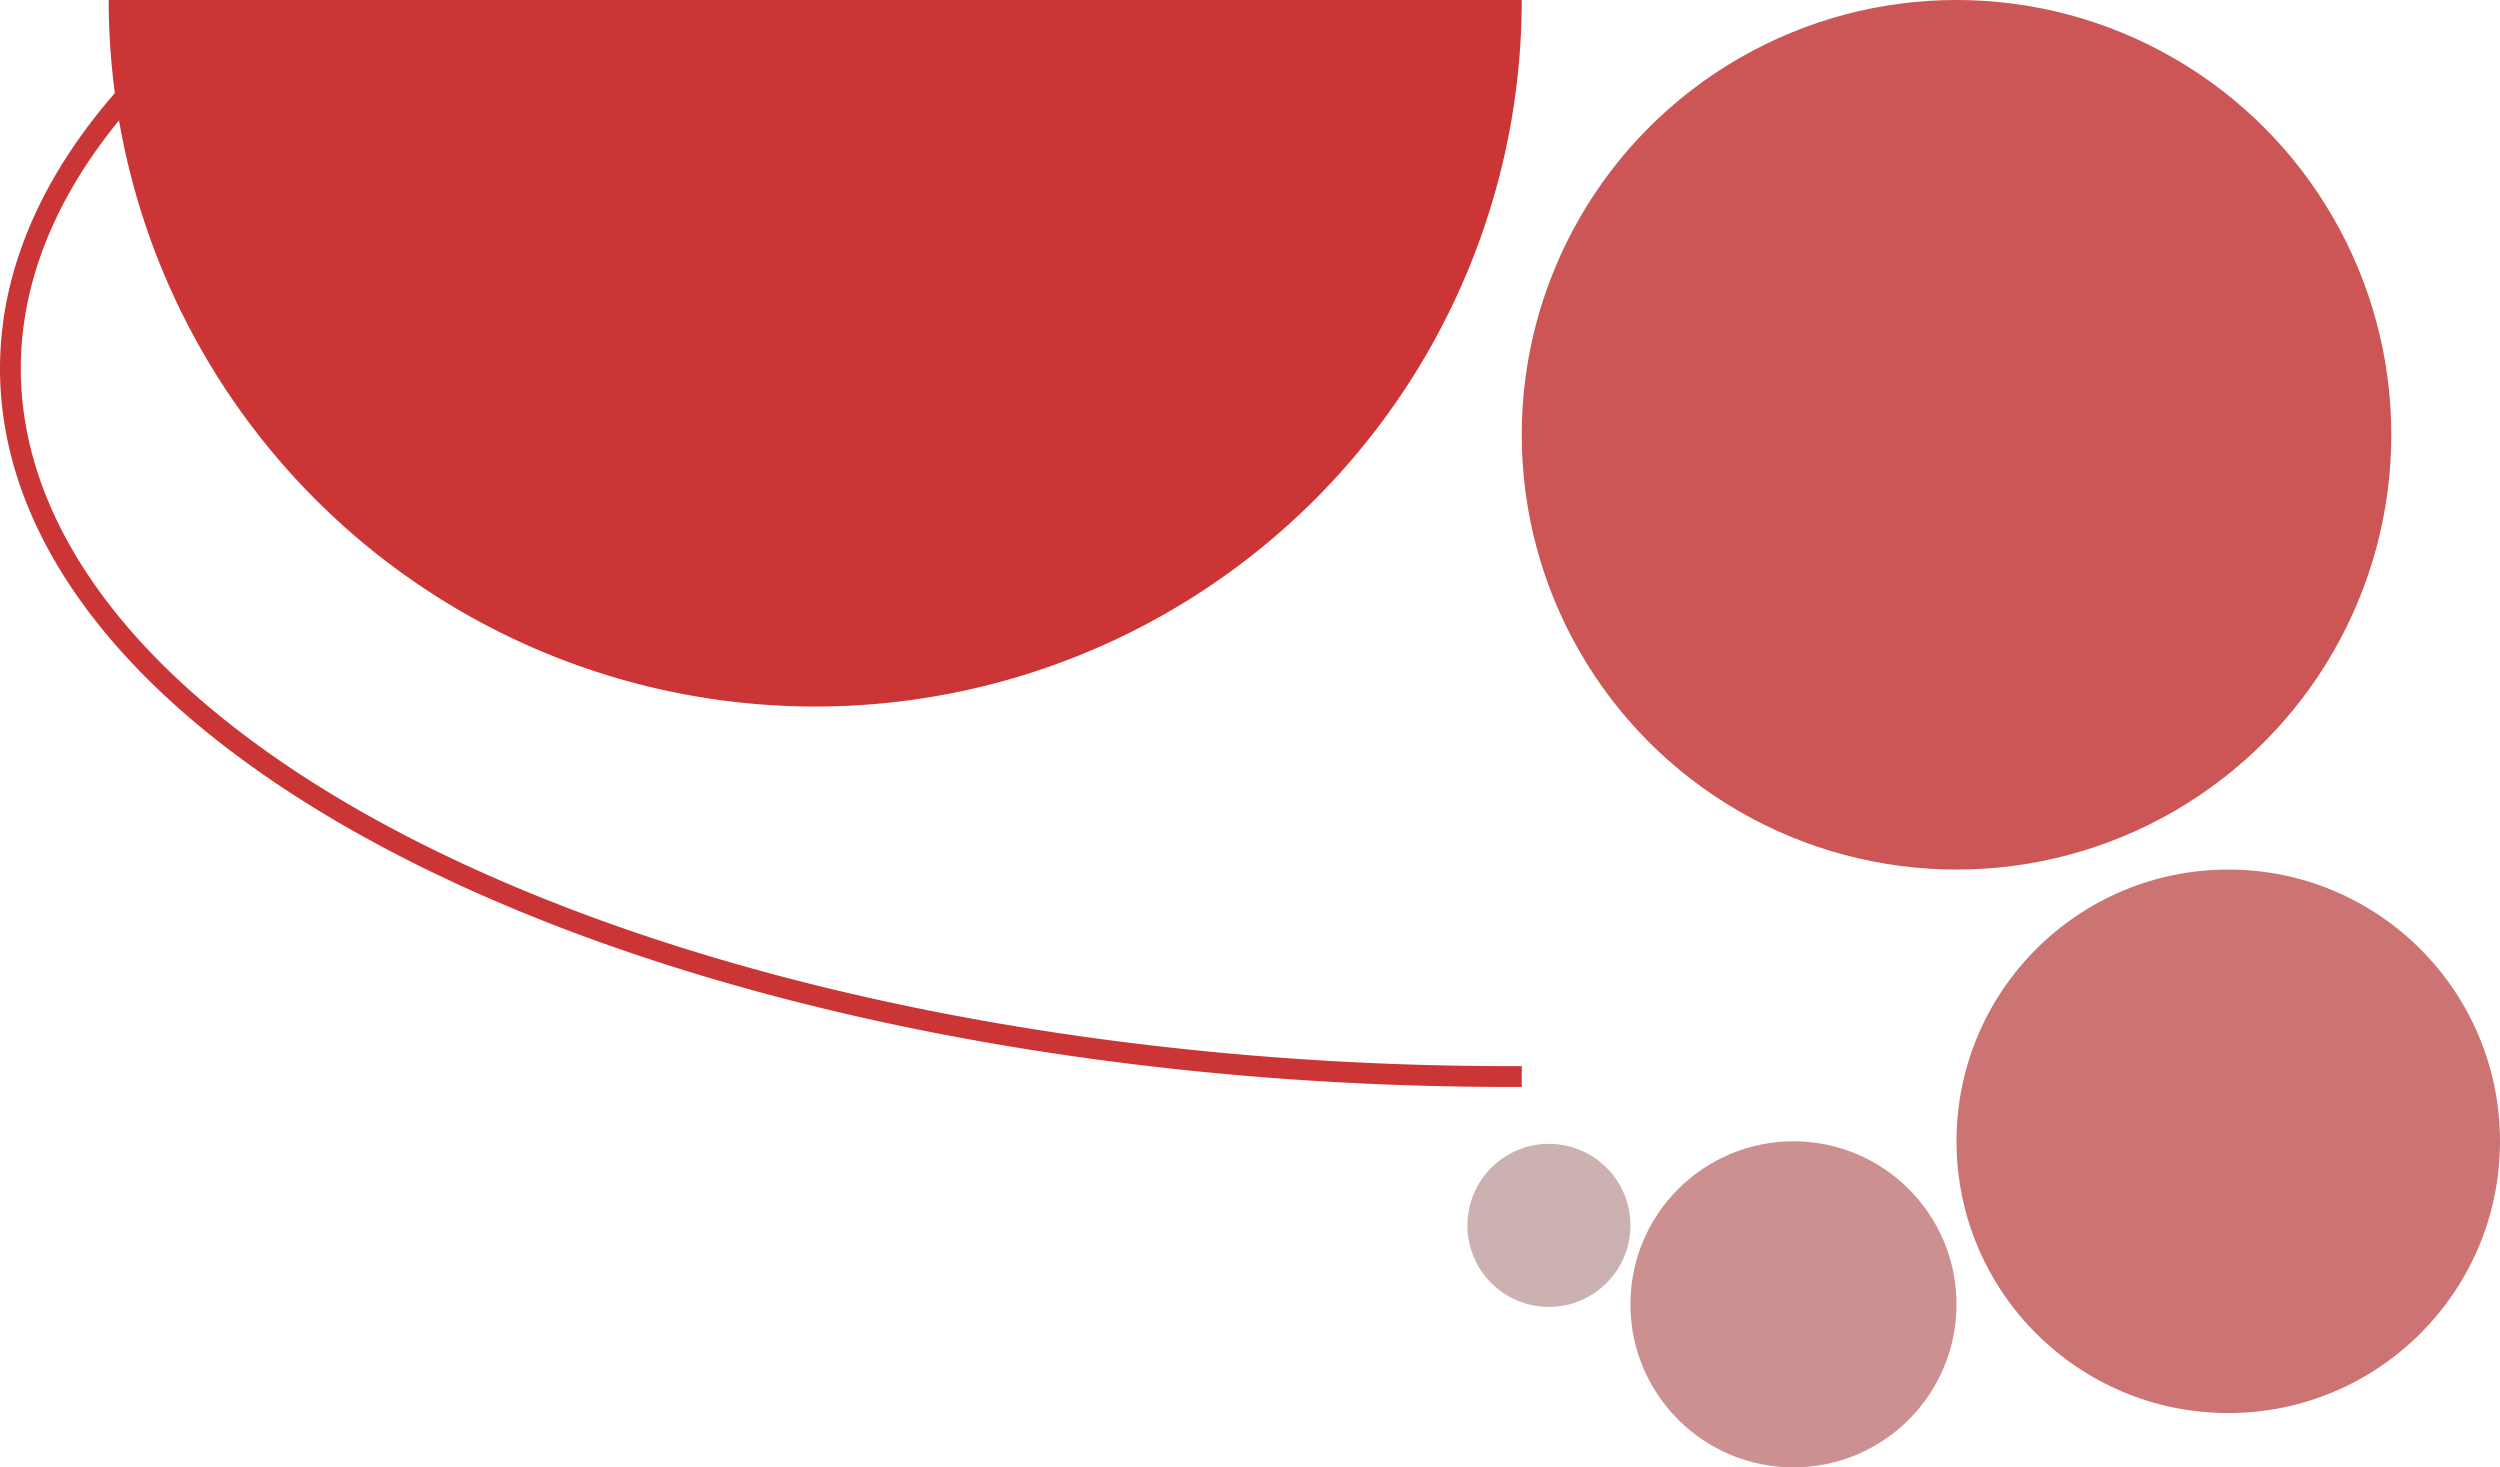 <?xml version="1.0" encoding="UTF-8" standalone="no"?>
<!-- Created with Inkscape (http://www.inkscape.org/) -->

<svg
   width="1150"
   height="675"
   viewBox="0 0 304.271 178.594"
   version="1.1"
   id="svg1"
   inkscape:version="1.3.2 (091e20e, 2023-11-25, custom)"
   sodipodi:docname="srimp.svg"
   xmlns:inkscape="http://www.inkscape.org/namespaces/inkscape"
   xmlns:sodipodi="http://sodipodi.sourceforge.net/DTD/sodipodi-0.dtd"
   xmlns="http://www.w3.org/2000/svg"
   xmlns:svg="http://www.w3.org/2000/svg">
  <sodipodi:namedview
     id="namedview1"
     pagecolor="#505050"
     bordercolor="#ffffff"
     borderopacity="1"
     inkscape:showpageshadow="0"
     inkscape:pageopacity="0"
     inkscape:pagecheckerboard="1"
     inkscape:deskcolor="#505050"
     inkscape:document-units="px"
     inkscape:zoom="0.44631734"
     inkscape:cx="462.67528"
     inkscape:cy="346.16625"
     inkscape:window-width="1360"
     inkscape:window-height="697"
     inkscape:window-x="1358"
     inkscape:window-y="-8"
     inkscape:window-maximized="1"
     inkscape:current-layer="layer1"
     showguides="false"
     inkscape:lockguides="false" />
  <defs
     id="defs1">
    <inkscape:perspective
       sodipodi:type="inkscape:persp3d"
       inkscape:vp_x="0 : 30.093749 : 1"
       inkscape:vp_y="0 : 999.99998 : 0"
       inkscape:vp_z="210 : 30.093749 : 1"
       inkscape:persp3d-origin="105 : -19.406253 : 1"
       id="perspective13" />
    <linearGradient
       id="swatch6"
       inkscape:swatch="solid">
      <stop
         style="stop-color:#000000;stop-opacity:1;"
         offset="0"
         id="stop6" />
    </linearGradient>
    <linearGradient
       id="swatch2">
      <stop
         style="stop-color:#000000;stop-opacity:1;"
         offset="0"
         id="stop2" />
    </linearGradient>
  </defs>
  <g
     inkscape:label="Layer 1"
     inkscape:groupmode="layer"
     id="layer1">
    <path
       style="fill:#cc3535;fill-opacity:1;fill-rule:nonzero;stroke:none;stroke-width:0;stroke-dasharray:none"
       id="path1"
       sodipodi:type="arc"
       sodipodi:cx="99.21875"
       sodipodi:cy="0"
       sodipodi:rx="85.989586"
       sodipodi:ry="85.989586"
       sodipodi:start="0"
       sodipodi:end="3.1415927"
       sodipodi:arc-type="slice"
       d="m 185.208,0 a 85.99,85.99 0 0 1 -42.995,74.469 85.99,85.99 0 0 1 -85.99,-2e-6 A 85.99,85.99 0 0 1 13.229,0 H 99.219 Z" />
    <circle
       style="fill:#cc5656;fill-opacity:1;fill-rule:nonzero;stroke:none;stroke-width:0;stroke-dasharray:none"
       id="path2"
       cx="238.125"
       cy="52.917"
       r="52.917" />
    <circle
       style="fill:#cc7373;fill-opacity:1;fill-rule:nonzero;stroke:none;stroke-width:0;stroke-dasharray:none"
       id="path3"
       cx="271.198"
       cy="138.906"
       r="33.073" />
    <circle
       style="fill:#cc9090;fill-opacity:1;fill-rule:nonzero;stroke:none;stroke-width:0;stroke-dasharray:none"
       id="path4"
       cx="218.281"
       cy="158.75"
       r="19.844" />
    <circle
       style="fill:#ccb1b1;fill-opacity:1;fill-rule:nonzero;stroke:none;stroke-width:0;stroke-dasharray:none"
       id="path5"
       cx="188.516"
       cy="149.14"
       r="9.922" />
    <path
       style="fill:none;fill-opacity:1;stroke:#cc3535;stroke-width:2.532;stroke-linecap:square;stroke-dasharray:none;stroke-opacity:1"
       id="path6"
       d="M 183.942,131.026 A 182.677,86.163 0 0 1 25.74,87.944 182.677,86.163 0 0 1 25.74,1.781"
       sodipodi:type="arc"
       sodipodi:arc-type="arc"
       sodipodi:open="true"
       sodipodi:start="1.5707963"
       sodipodi:end="3.6651914"
       sodipodi:ry="86.16304"
       sodipodi:rx="182.67656"
       sodipodi:cy="44.862751"
       sodipodi:cx="183.94244" />
  </g>
</svg>
